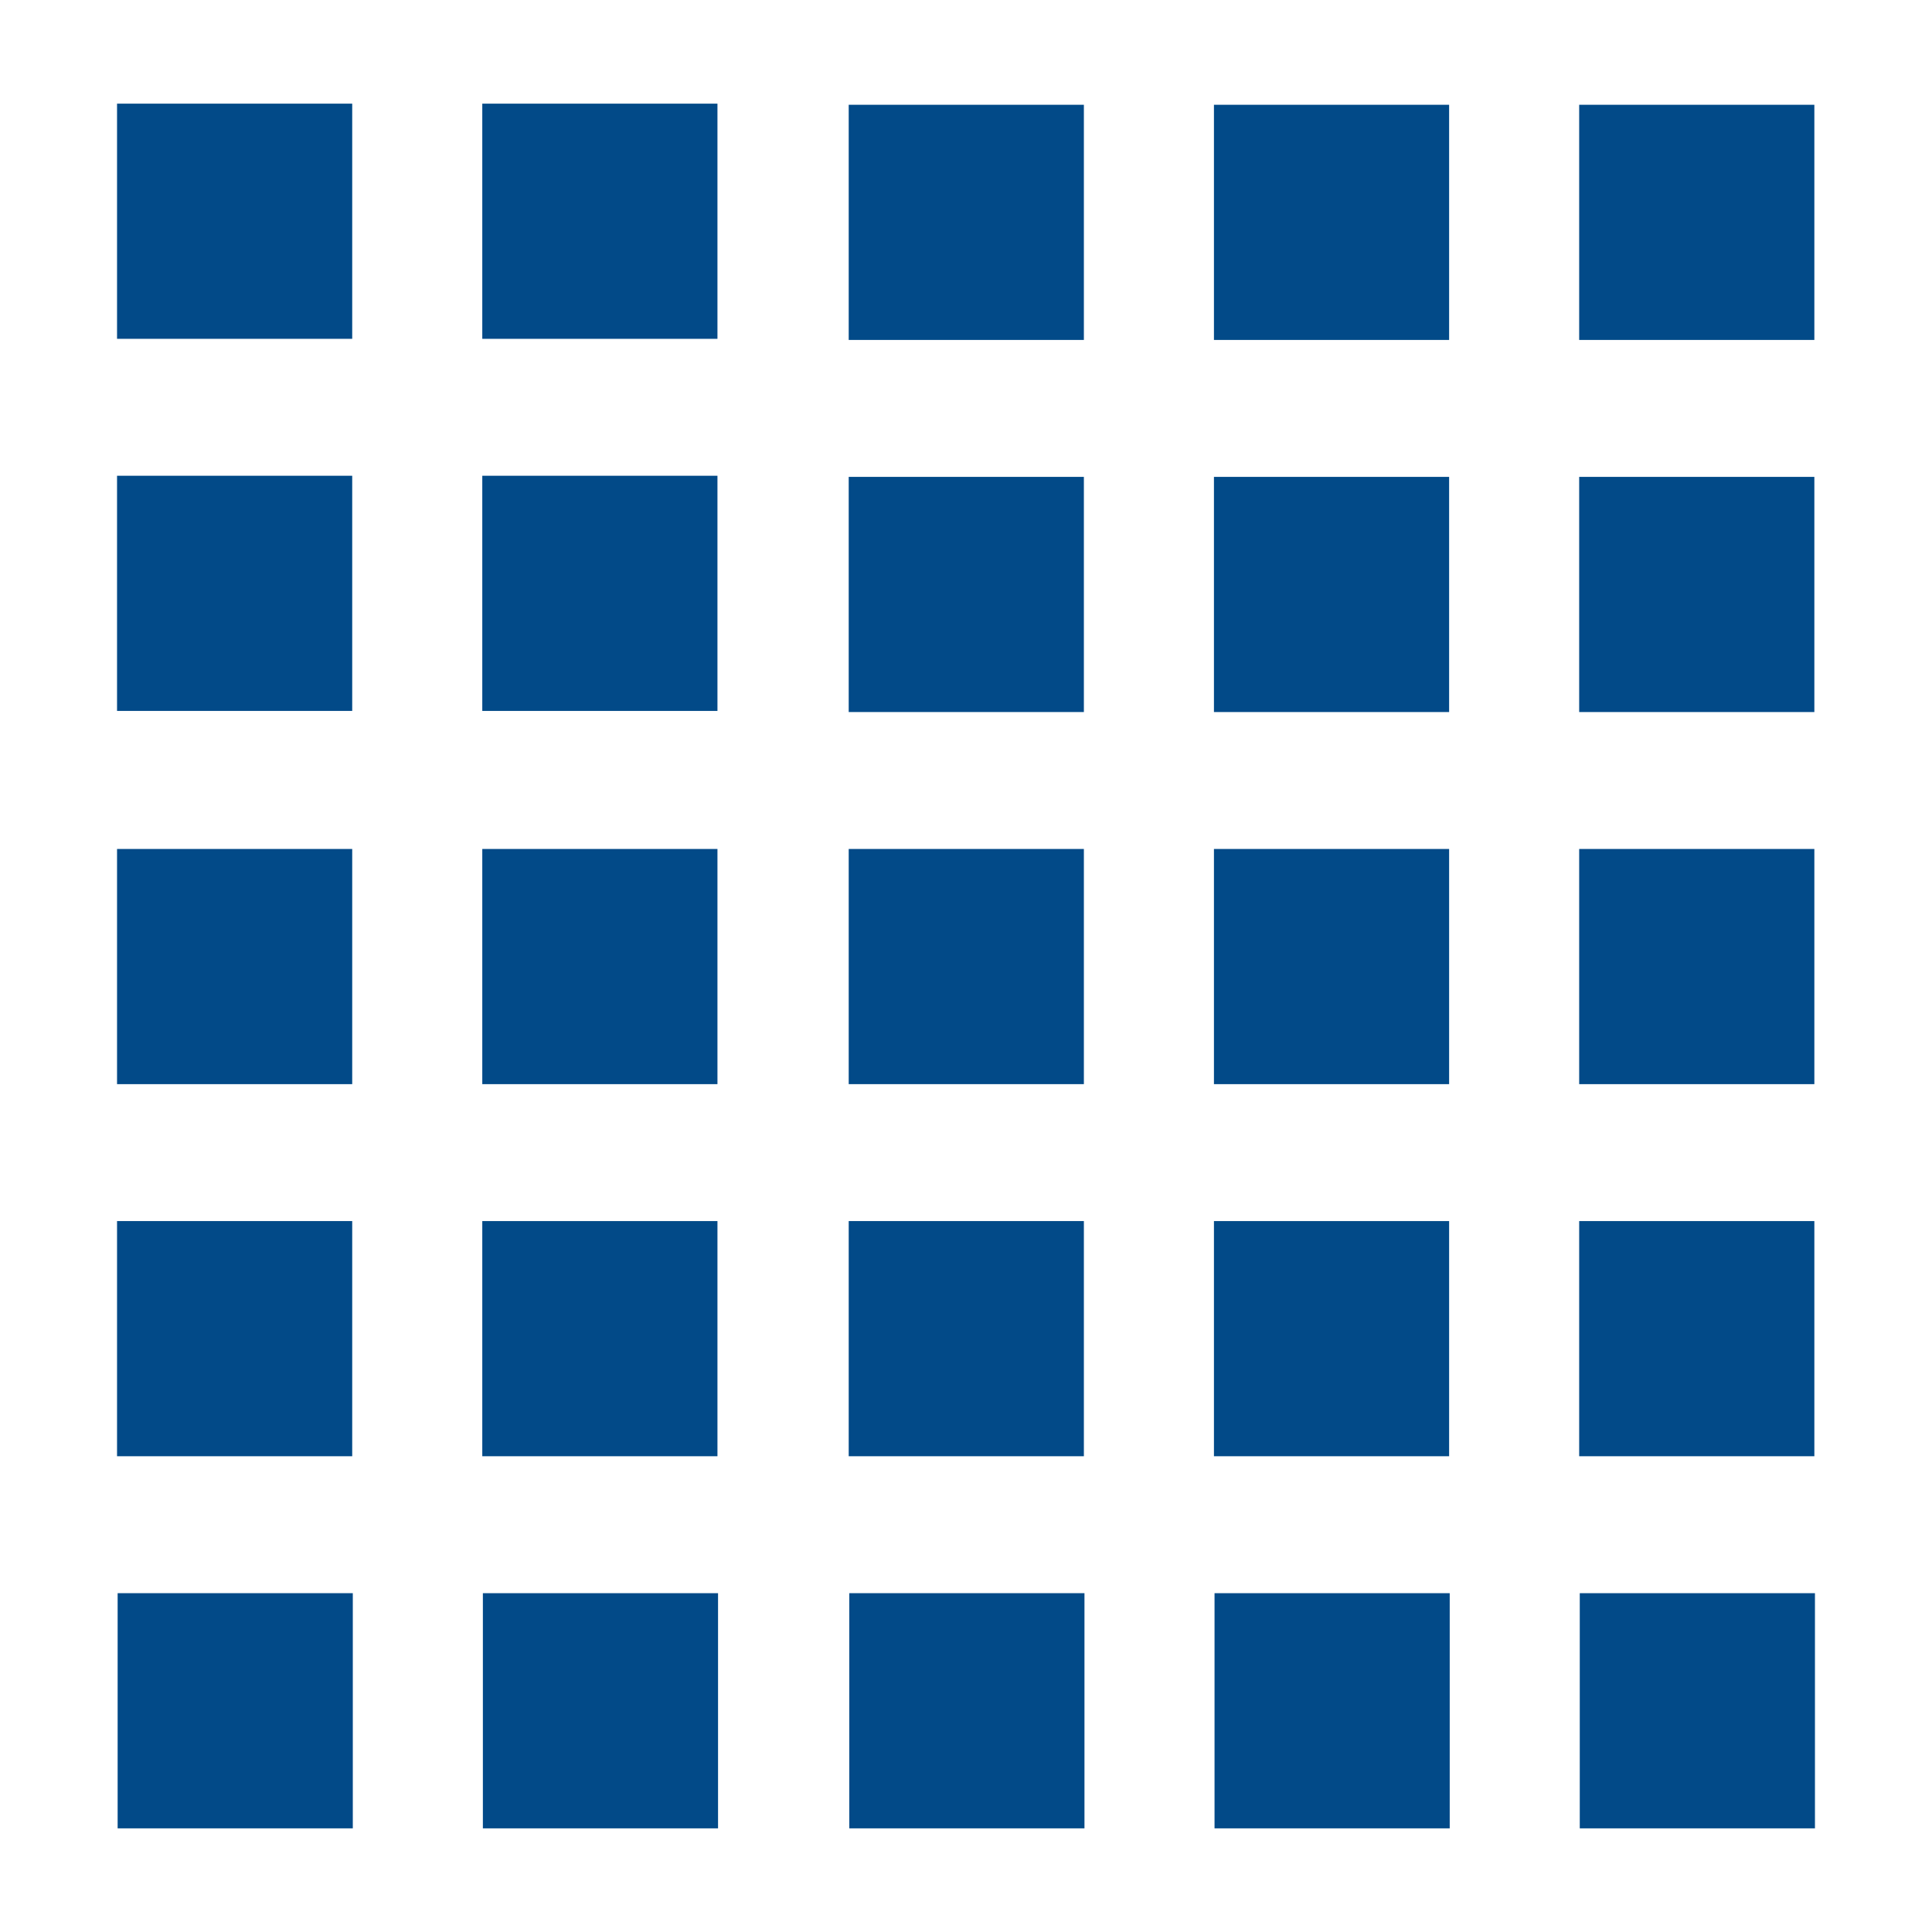 <?xml version="1.0" encoding="UTF-8" standalone="no"?>
<!-- Generator: Adobe Illustrator 16.0.0, SVG Export Plug-In . SVG Version: 6.00 Build 0)  -->

<svg
   xmlns:dc="http://purl.org/dc/elements/1.1/"
   xmlns:cc="http://creativecommons.org/ns#"
   xmlns:rdf="http://www.w3.org/1999/02/22-rdf-syntax-ns#"
   xmlns:svg="http://www.w3.org/2000/svg"
   xmlns="http://www.w3.org/2000/svg"
   xmlns:sodipodi="http://sodipodi.sourceforge.net/DTD/sodipodi-0.dtd"
   xmlns:inkscape="http://www.inkscape.org/namespaces/inkscape"
   version="1.1"
   id="Layer_1"
   x="0px"
   y="0px"
   width="500"
   height="500"
   viewBox="0 0 500 500"
   enable-background="new 0 0 480 480"
   xml:space="preserve"
   inkscape:version="0.91 r13725"
   sodipodi:docname="555.svg"><defs
     id="defs134" /><sodipodi:namedview
     pagecolor="#ffffff"
     bordercolor="#666666"
     borderopacity="1"
     objecttolerance="10"
     gridtolerance="10"
     guidetolerance="10"
     inkscape:pageopacity="0"
     inkscape:pageshadow="2"
     inkscape:window-width="2560"
     inkscape:window-height="1413"
     id="namedview132"
     showgrid="false"
     inkscape:zoom="0.49166667"
     inkscape:cx="-434.23729"
     inkscape:cy="240"
     inkscape:window-x="0"
     inkscape:window-y="27"
     inkscape:window-maximized="0"
     inkscape:current-layer="Layer_1" /><rect
     x="30.291"
     y="26.825"
     width="60.862"
     height="60.862"
     id="rect82"
     style="fill:#024A88" /><rect
     x="124.815"
     y="26.826"
     width="60.862"
     height="60.863"
     id="rect84"
     style="fill:#024A88" /><rect
     x="30.291"
     y="123.124"
     width="60.862"
     height="60.861"
     id="rect86"
     style="fill:#024A88" /><rect
     x="124.815"
     y="123.125"
     width="60.862"
     height="60.862"
     id="rect88"
     style="fill:#024A88" /><rect
     x="219.645"
     y="27.115"
     width="60.861"
     height="60.862"
     id="rect90"
     style="fill:#024A88" /><rect
     x="314.168"
     y="27.116"
     width="60.863"
     height="60.862"
     id="rect92"
     style="fill:#024A88" /><rect
     x="219.645"
     y="123.415"
     width="60.861"
     height="60.861"
     id="rect94"
     style="fill:#024A88" /><rect
     x="314.168"
     y="123.416"
     width="60.863"
     height="60.862"
     id="rect96"
     style="fill:#024A88" /><rect
     x="30.291"
     y="219.713"
     width="60.862"
     height="60.864"
     id="rect98"
     style="fill:#024A88" /><rect
     x="124.815"
     y="219.713"
     width="60.862"
     height="60.864"
     id="rect100"
     style="fill:#024A88" /><rect
     x="30.291"
     y="316.011"
     width="60.862"
     height="60.863"
     id="rect102"
     style="fill:#024A88" /><rect
     x="124.815"
     y="316.013"
     width="60.862"
     height="60.861"
     id="rect104"
     style="fill:#024A88" /><rect
     x="219.645"
     y="219.713"
     width="60.861"
     height="60.862"
     id="rect106"
     style="fill:#024A88" /><rect
     x="314.168"
     y="219.713"
     width="60.863"
     height="60.864"
     id="rect108"
     style="fill:#024A88" /><rect
     x="219.645"
     y="316.011"
     width="60.861"
     height="60.863"
     id="rect110"
     style="fill:#024A88" /><rect
     x="314.168"
     y="316.013"
     width="60.863"
     height="60.861"
     id="rect112"
     style="fill:#024A88" /><rect
     x="408.691"
     y="27.116"
     width="60.863"
     height="60.862"
     id="rect114"
     style="fill:#024A88" /><rect
     x="408.691"
     y="123.416"
     width="60.863"
     height="60.862"
     id="rect116"
     style="fill:#024A88" /><rect
     x="408.691"
     y="219.713"
     width="60.863"
     height="60.864"
     id="rect118"
     style="fill:#024A88" /><rect
     x="408.691"
     y="316.013"
     width="60.863"
     height="60.861"
     id="rect120"
     style="fill:#024A88" /><rect
     x="30.444"
     y="412.312"
     width="60.862"
     height="60.863"
     id="rect122"
     style="fill:#024A88" /><rect
     x="124.968"
     y="412.315"
     width="60.862"
     height="60.861"
     id="rect124"
     style="fill:#024A88" /><rect
     x="219.798"
     y="412.312"
     width="60.862"
     height="60.863"
     id="rect126"
     style="fill:#024A88" /><rect
     x="314.32"
     y="412.315"
     width="60.865"
     height="60.861"
     id="rect128"
     style="fill:#024A88" /><rect
     x="408.843"
     y="412.315"
     width="60.865"
     height="60.861"
     id="rect130"
     style="fill:#024A88" /></svg>
